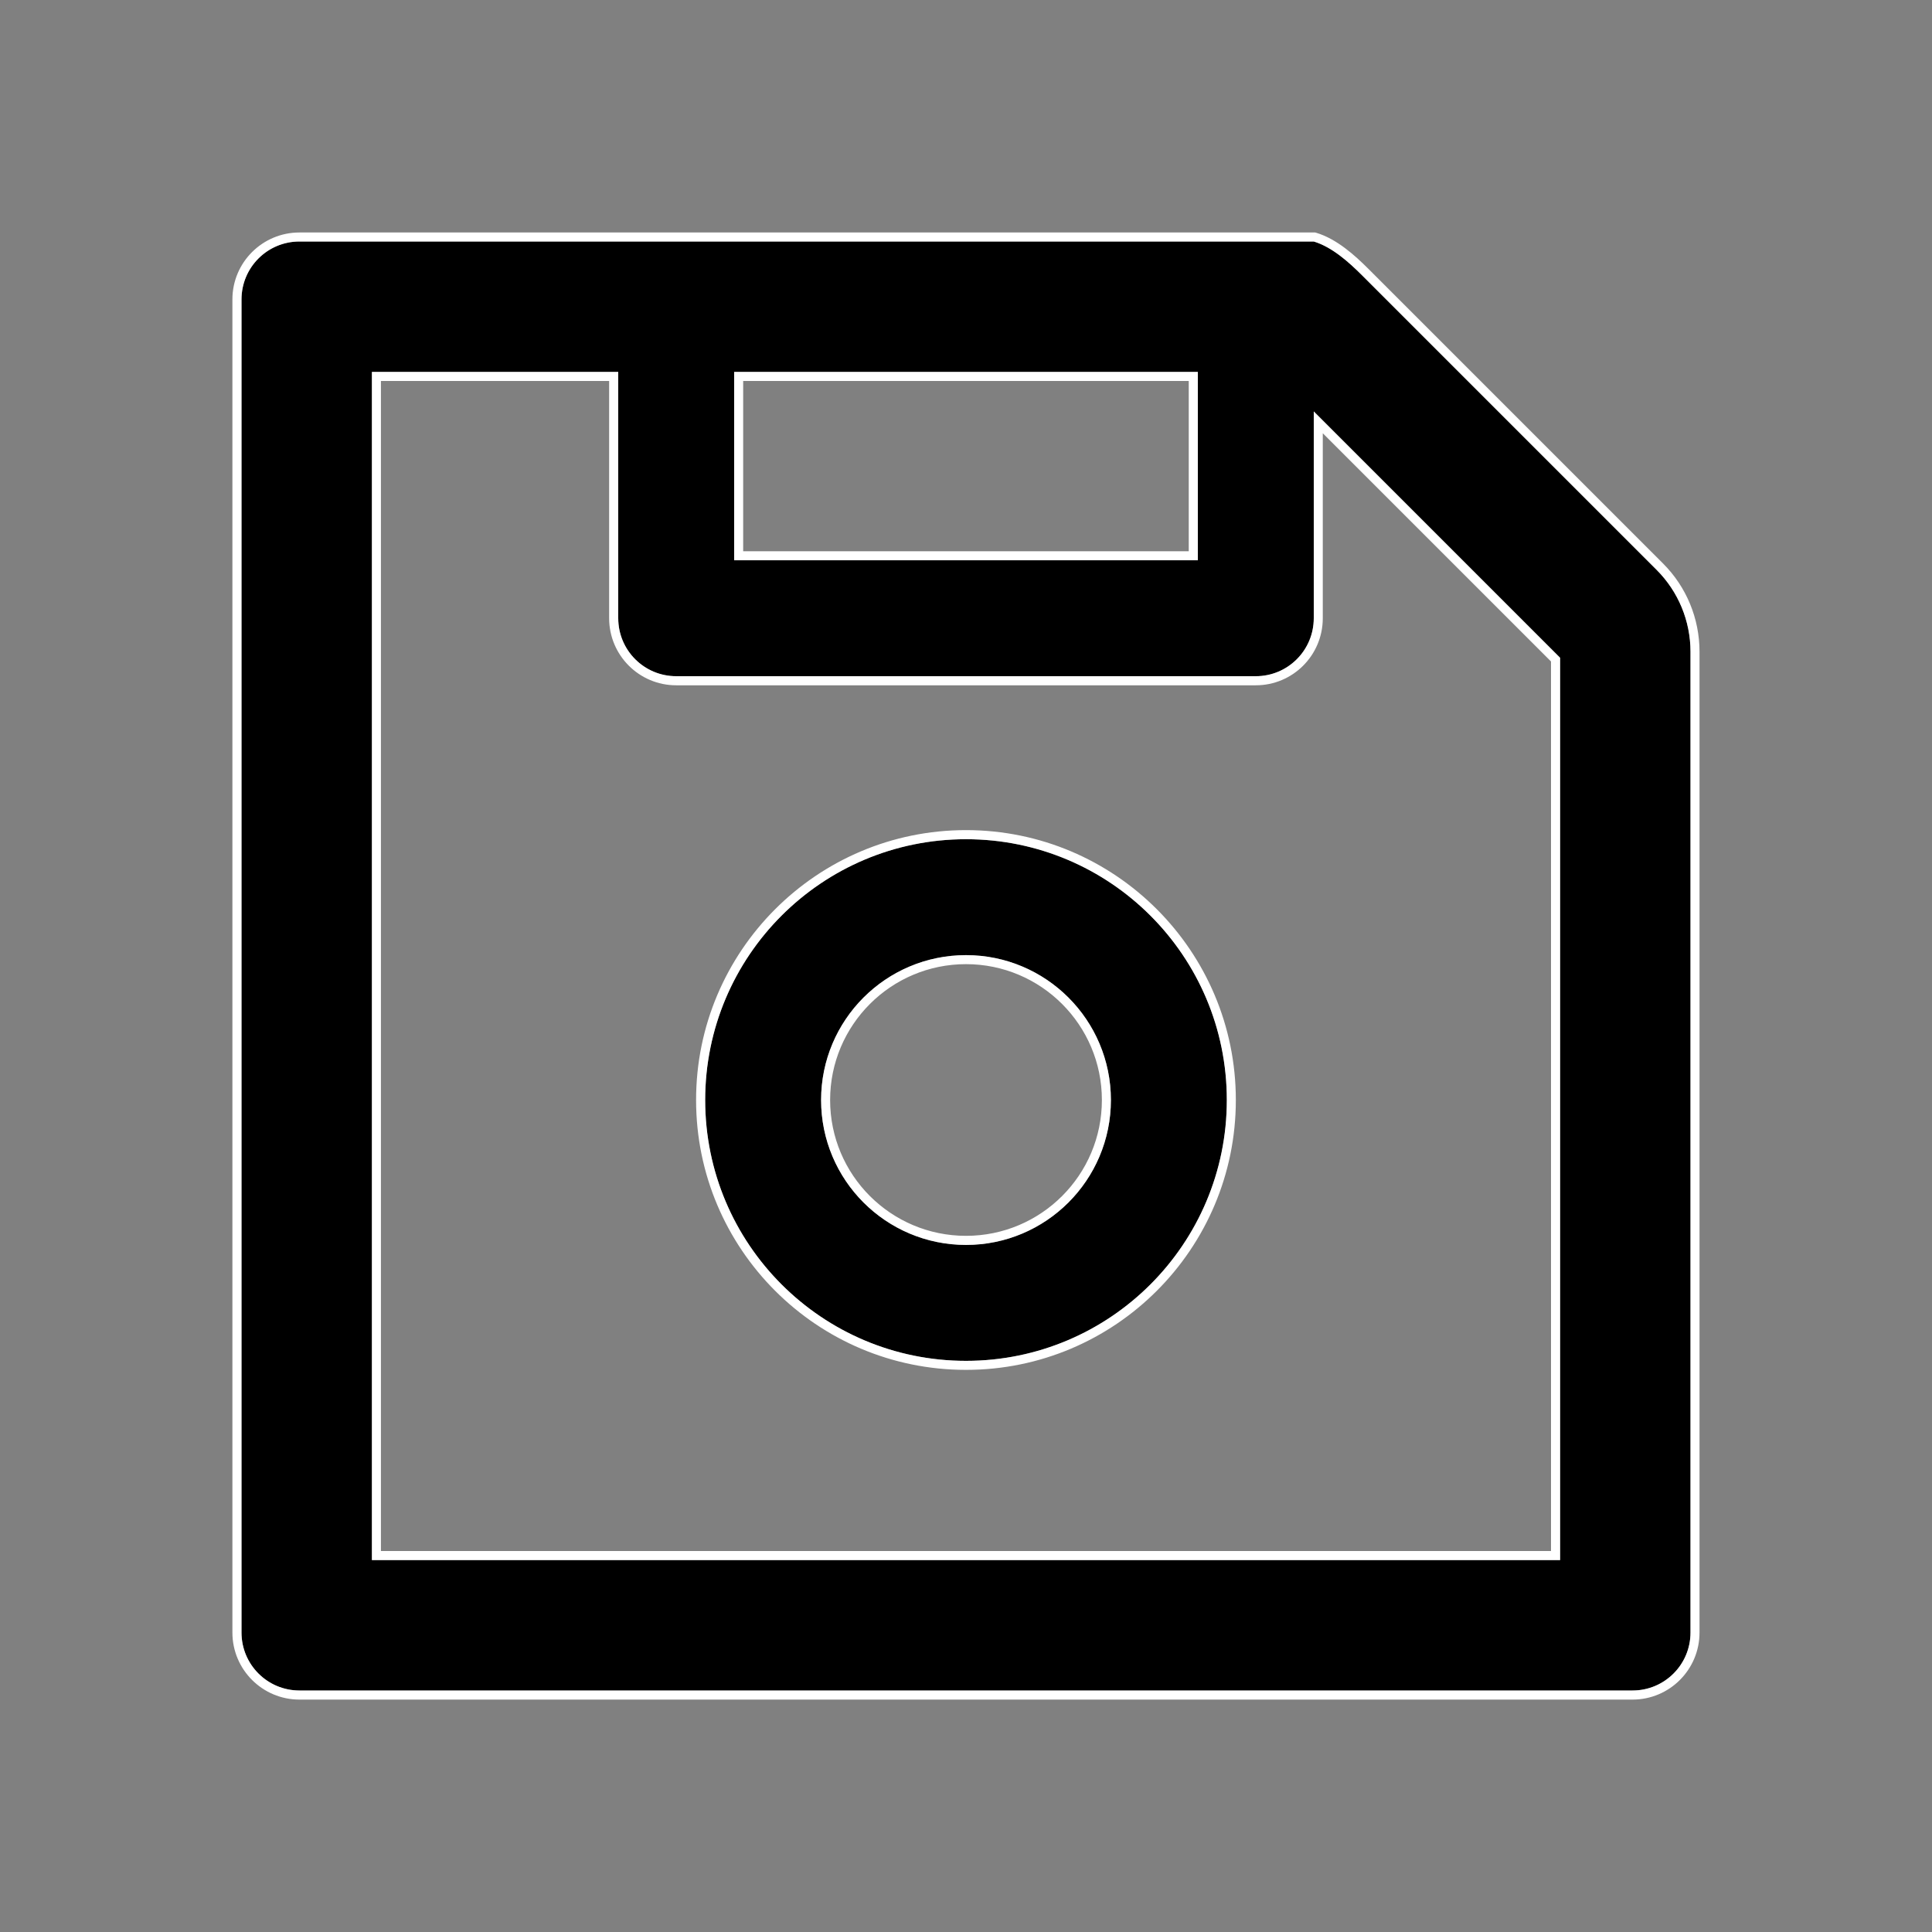 <svg width="24" height="24" viewBox="0 0 24 24" xmlns="http://www.w3.org/2000/svg">
<rect x="0" y="0" width="24" height="24" fill="#808080" stroke="none"/>
<path d="M20.579 7.079L16.921 3.421C16.752 3.252 16.545 3.068 16.32 3H3.72C3.322 3 3 3.322 3 3.72V20.28C3 20.678 3.322 21 3.72 21H20.28C20.678 21 21 20.678 21 20.28V8.096C21 7.714 20.849 7.349 20.579 7.079ZM9.12 4.62H14.88V6.96H9.12V4.62ZM19.38 19.38H4.62V4.62H7.68V7.68C7.68 8.078 8.002 8.4 8.4 8.4H15.6C15.998 8.4 16.32 8.078 16.32 7.68V5.111L19.38 8.171V19.38ZM12 10.425C10.211 10.425 8.76 11.876 8.76 13.665C8.76 15.454 10.211 16.905 12 16.905C13.789 16.905 15.24 15.454 15.24 13.665C15.24 11.876 13.789 10.425 12 10.425ZM12 15.465C11.005 15.465 10.2 14.659 10.2 13.665C10.2 12.671 11.005 11.865 12 11.865C12.994 11.865 13.8 12.671 13.8 13.665C13.8 14.659 12.994 15.465 12 15.465Z"/>
<path fill-rule="evenodd" clip-rule="evenodd" d="M16.337 2.888L16.352 2.892C16.607 2.969 16.832 3.173 17 3.341L20.659 7C20.95 7.291 21.112 7.684 21.112 8.096V20.28C21.112 20.74 20.74 21.113 20.28 21.113H3.72C3.26 21.113 2.887 20.74 2.887 20.28V3.72C2.887 3.26 3.26 2.888 3.72 2.888H16.337ZM16.32 3C16.545 3.068 16.752 3.252 16.921 3.421L20.579 7.079C20.849 7.349 21 7.714 21 8.096V20.28C21 20.678 20.678 21 20.28 21H3.72C3.322 21 3 20.678 3 20.28V3.72C3 3.322 3.322 3 3.72 3H16.32ZM14.767 4.733H9.232V6.848H14.767V4.733ZM4.732 19.267V4.733H7.567V7.68C7.567 8.14 7.94 8.513 8.4 8.513H15.6C16.06 8.513 16.432 8.14 16.432 7.68V5.382L19.267 8.217V19.267H4.732ZM16.32 7.68C16.32 8.078 15.998 8.4 15.6 8.4H8.4C8.002 8.4 7.68 8.078 7.68 7.68V4.62H4.62V19.38H19.38V8.171L16.32 5.111V7.68ZM8.647 13.665C8.647 11.814 10.149 10.312 12 10.312C13.851 10.312 15.352 11.814 15.352 13.665C15.352 15.516 13.851 17.017 12 17.017C10.149 17.017 8.647 15.516 8.647 13.665ZM10.312 13.665C10.312 14.597 11.068 15.352 12 15.352C12.932 15.352 13.688 14.597 13.688 13.665C13.688 12.733 12.932 11.977 12 11.977C11.068 11.977 10.312 12.733 10.312 13.665ZM9.12 4.62V6.96H14.88V4.62H9.12ZM8.76 13.665C8.76 11.876 10.211 10.425 12 10.425C13.789 10.425 15.24 11.876 15.24 13.665C15.24 15.454 13.789 16.905 12 16.905C10.211 16.905 8.76 15.454 8.76 13.665ZM10.2 13.665C10.2 14.659 11.005 15.465 12 15.465C12.994 15.465 13.8 14.659 13.8 13.665C13.8 12.671 12.994 11.865 12 11.865C11.005 11.865 10.2 12.671 10.2 13.665Z" fill="white"/>
</svg>
